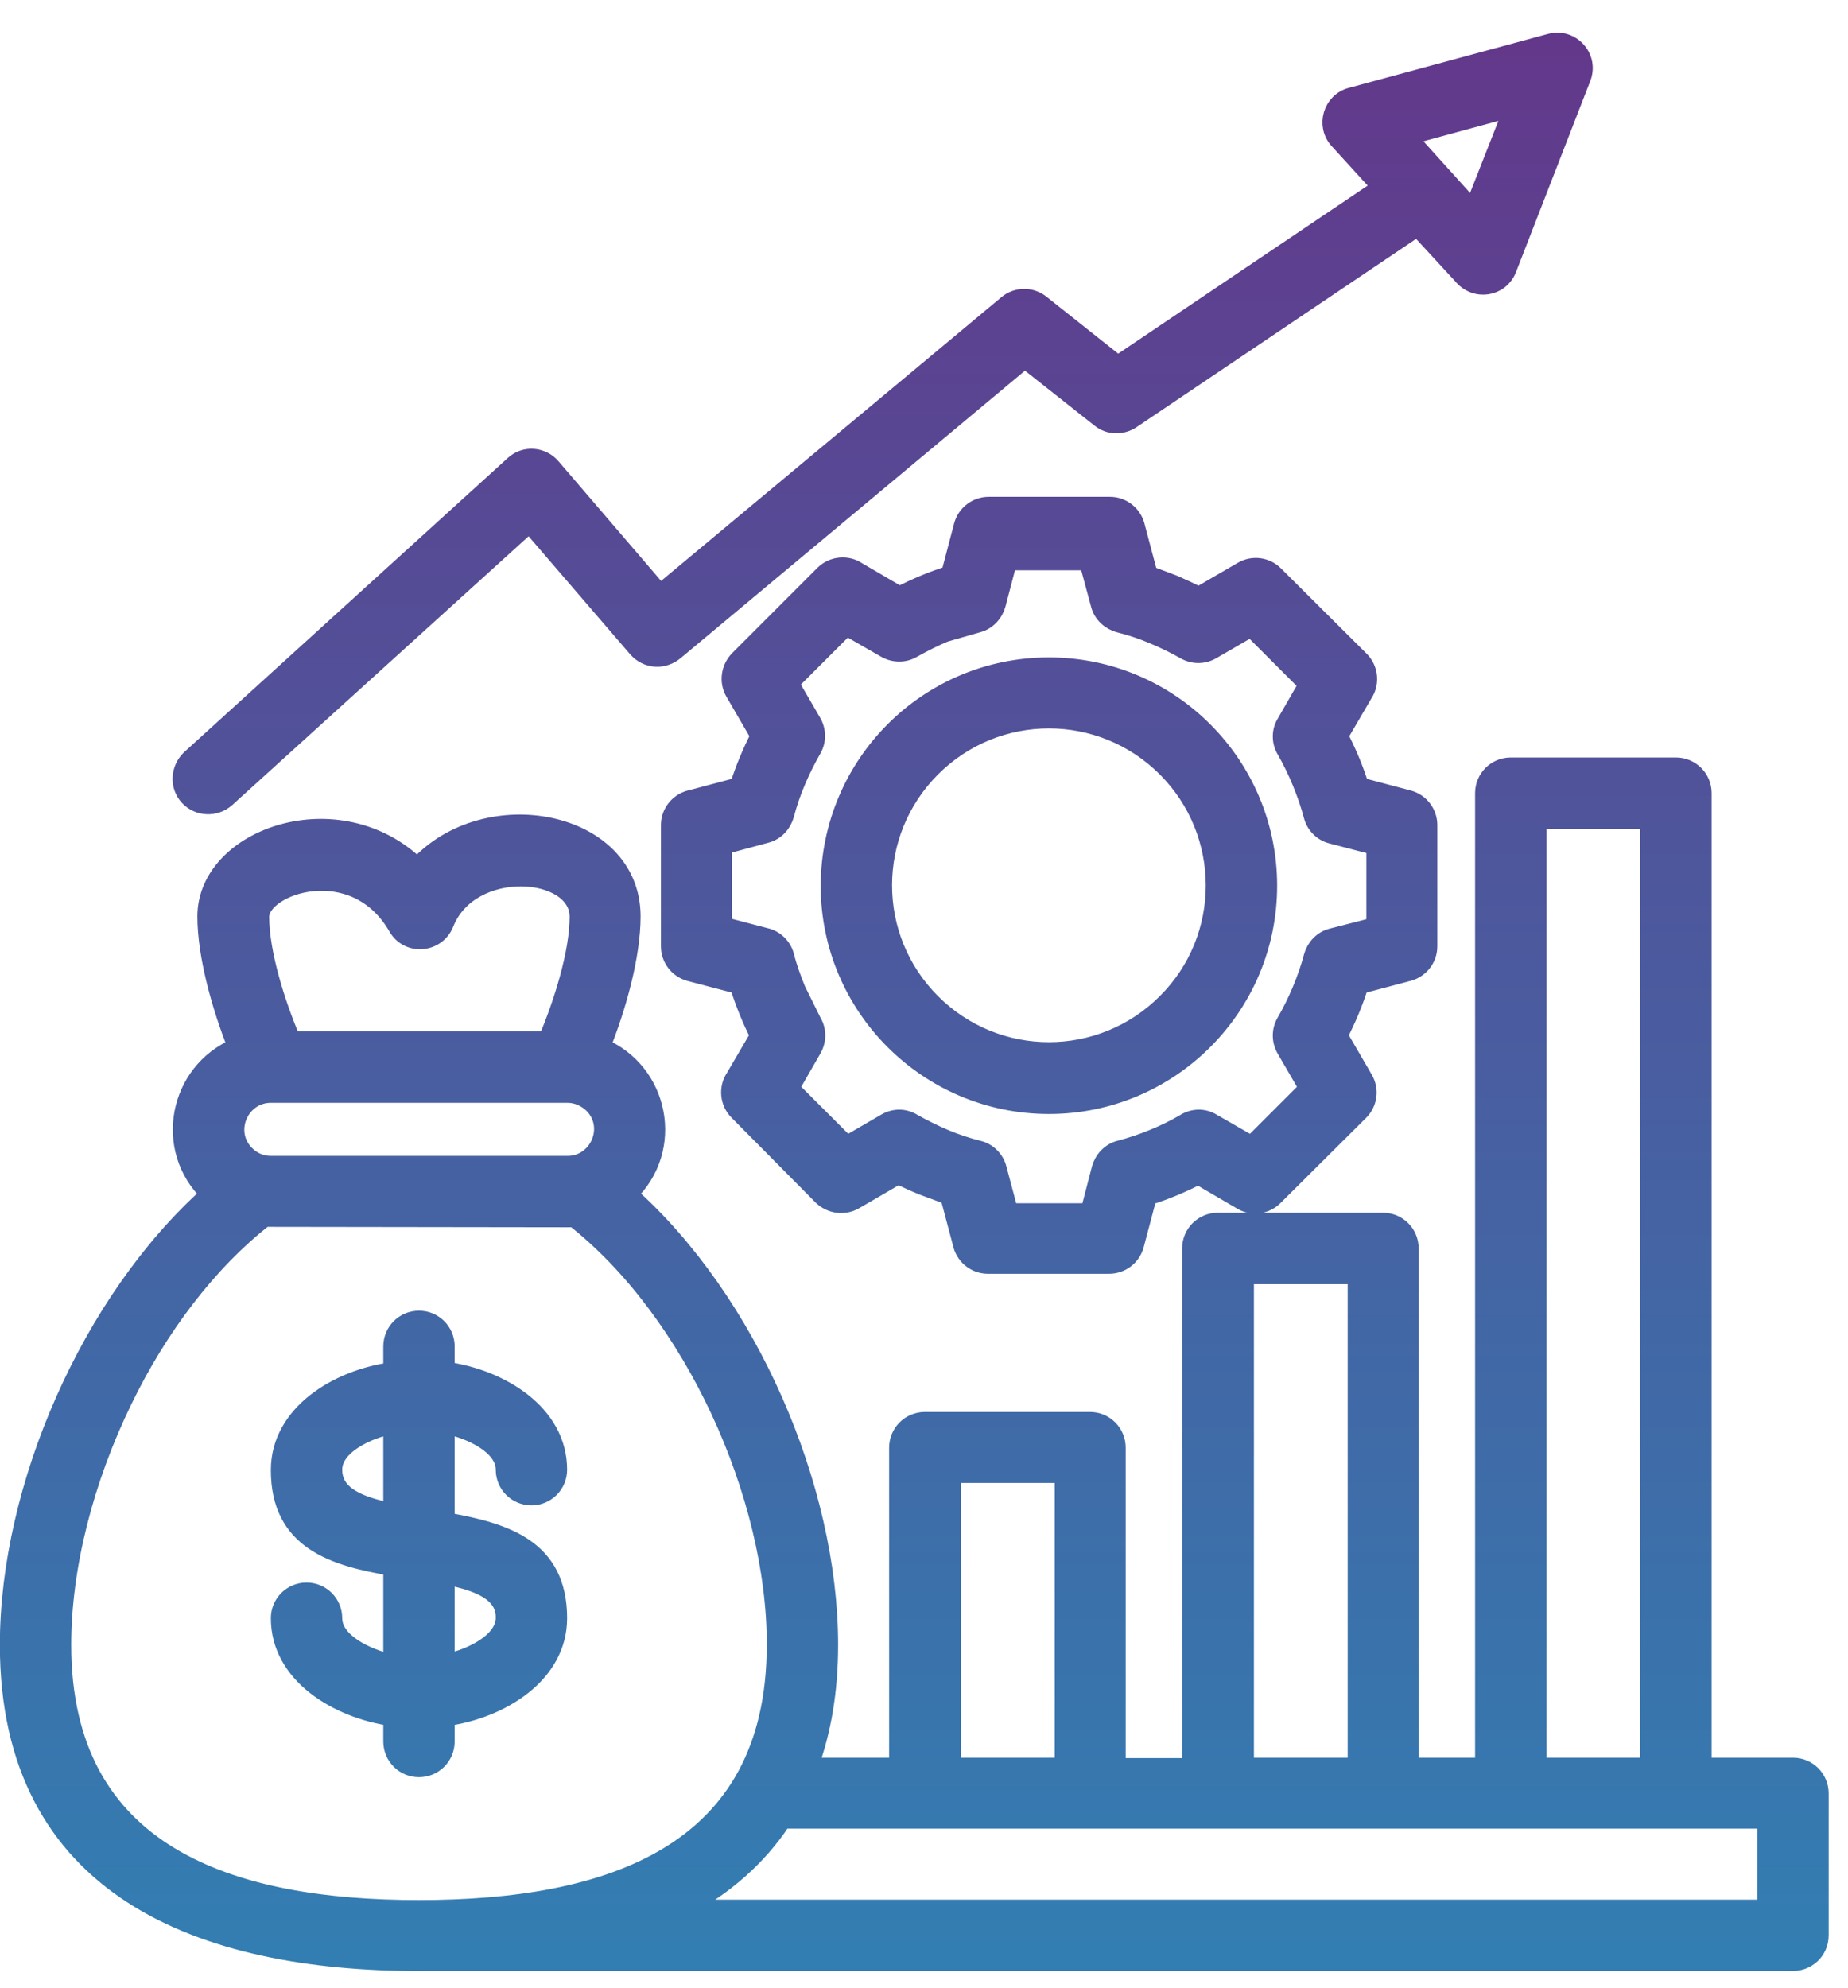<svg width="53" height="57" viewBox="0 0 53 57" fill="none" xmlns="http://www.w3.org/2000/svg">
<path d="M6.494 22.899C6.173 23.185 5.685 23.161 5.399 22.851C5.114 22.542 5.138 22.054 5.447 21.756L14.73 13.319C15.051 13.021 15.563 13.057 15.849 13.414L18.931 17.008L28.881 8.713C29.166 8.475 29.583 8.475 29.868 8.713L32.058 10.45L39.604 5.368L38.378 4.024C37.985 3.595 38.199 2.905 38.747 2.762L44.459 1.215C45.054 1.048 45.626 1.643 45.364 2.262L43.245 7.713C43.031 8.26 42.317 8.379 41.924 7.903L40.651 6.523L32.451 12.045C32.177 12.224 31.808 12.224 31.546 12.009L29.392 10.307L19.383 18.662C19.026 18.972 18.55 18.924 18.265 18.603L15.182 15.02L6.494 22.899ZM43.388 3.095L40.365 3.917L42.246 5.999L43.388 3.095ZM11.243 38.609C11.243 38.18 11.588 37.835 12.016 37.835C12.445 37.835 12.79 38.18 12.79 38.609V39.299C14.361 39.513 16.015 40.525 16.015 42.143C16.015 42.572 15.67 42.917 15.242 42.917C14.813 42.917 14.468 42.572 14.468 42.143C14.468 41.453 13.48 41.001 12.79 40.87V43.619C14.492 43.917 16.015 44.381 16.015 46.404C16.015 48.023 14.361 49.034 12.79 49.248V49.939C12.79 50.367 12.445 50.712 12.016 50.712C11.588 50.712 11.243 50.367 11.243 49.939V49.248C9.672 49.022 8.018 48.023 8.018 46.404C8.018 45.976 8.363 45.63 8.791 45.63C9.22 45.63 9.565 45.976 9.565 46.404C9.565 47.094 10.553 47.547 11.243 47.689V44.94C9.541 44.654 8.018 44.178 8.018 42.155C8.018 40.537 9.672 39.525 11.243 39.311V38.609ZM12.79 45.19V47.677C13.48 47.547 14.468 47.082 14.468 46.392C14.48 45.666 13.718 45.369 12.79 45.19ZM11.243 43.357V40.87C10.553 41.001 9.565 41.453 9.565 42.143C9.565 42.881 10.315 43.167 11.243 43.357ZM8.375 29.826H15.682C16.134 28.766 16.587 27.314 16.587 26.291C16.587 24.875 13.492 24.648 12.766 26.481C12.528 27.076 11.707 27.148 11.386 26.588C10.16 24.458 7.47 25.398 7.47 26.291C7.47 27.314 7.922 28.766 8.375 29.826ZM17.253 30.016C18.943 30.73 19.383 32.956 18.027 34.241C21.466 37.3 23.787 42.655 23.787 47.166C23.787 48.499 23.584 49.653 23.215 50.653H25.75V41.513C25.75 41.084 26.096 40.739 26.524 40.739H31.261C31.689 40.739 32.034 41.084 32.034 41.513V50.665H34.153V35.8C34.153 35.371 34.498 35.026 34.926 35.026H39.663C40.092 35.026 40.437 35.371 40.437 35.8V50.653H42.555V22.744C42.555 22.316 42.9 21.971 43.329 21.971H48.065C48.494 21.971 48.839 22.316 48.839 22.744V50.653H51.422C51.85 50.653 52.195 50.998 52.195 51.426V55.497C52.195 55.937 51.838 56.294 51.35 56.27H12.552C12.373 56.27 12.207 56.27 12.028 56.27C5.768 56.27 0.246 54.164 0.246 47.166C0.246 42.655 2.579 37.3 6.006 34.241C4.65 32.956 5.09 30.73 6.78 30.016C6.316 28.85 5.911 27.386 5.911 26.279C5.911 23.982 9.731 22.661 11.969 24.851C13.921 22.685 18.122 23.47 18.122 26.279C18.122 27.398 17.717 28.861 17.253 30.016ZM16.456 34.931C16.396 34.943 16.337 34.943 16.277 34.943L7.589 34.931C5.959 36.205 4.554 38.073 3.543 40.156C2.436 42.429 1.793 44.928 1.793 47.166C1.793 53.188 6.601 54.735 12.016 54.735C17.431 54.735 22.24 53.2 22.24 47.166C22.252 42.893 19.871 37.609 16.456 34.931ZM16.277 31.373H7.768C6.887 31.373 6.411 32.456 7.054 33.098C7.244 33.289 7.494 33.396 7.768 33.396H16.277C17.158 33.396 17.634 32.313 16.991 31.67C16.801 31.492 16.551 31.373 16.277 31.373ZM22.442 52.2C21.728 53.283 20.752 54.116 19.609 54.723H50.648V52.188H22.442V52.2ZM30.083 19.102C33.558 19.102 36.378 21.923 36.378 25.398C36.378 28.873 33.558 31.694 30.083 31.694C26.607 31.694 23.787 28.873 23.787 25.398C23.799 21.911 26.607 19.102 30.083 19.102ZM33.439 22.03C31.582 20.174 28.583 20.174 26.726 22.03C24.87 23.887 24.87 26.886 26.726 28.742C28.583 30.599 31.582 30.599 33.439 28.742C35.295 26.898 35.295 23.887 33.439 22.03ZM25.798 17.067C26.262 16.829 26.738 16.627 27.238 16.472L27.607 15.068C27.702 14.723 28.012 14.497 28.357 14.497H31.832C32.213 14.497 32.522 14.77 32.594 15.127L32.951 16.472L33.677 16.746C33.915 16.853 34.153 16.96 34.379 17.079L35.629 16.353C35.938 16.175 36.319 16.234 36.557 16.472L39.02 18.924C39.282 19.186 39.318 19.602 39.116 19.9L38.413 21.102C38.651 21.566 38.854 22.042 39.008 22.542L40.401 22.911C40.746 23.006 40.972 23.316 40.972 23.661V27.136C40.972 27.517 40.699 27.826 40.341 27.898L38.997 28.255C38.842 28.754 38.64 29.23 38.401 29.695L39.127 30.944C39.306 31.254 39.246 31.634 39.008 31.873L36.545 34.324C36.283 34.586 35.867 34.622 35.569 34.419L34.367 33.717C33.903 33.955 33.427 34.158 32.927 34.312L32.558 35.705C32.463 36.05 32.153 36.276 31.808 36.276H28.333C27.952 36.276 27.643 36.002 27.571 35.645L27.214 34.3L26.477 34.027C26.238 33.931 26 33.824 25.762 33.705L24.513 34.431C24.203 34.61 23.823 34.55 23.573 34.312L21.157 31.873C20.895 31.611 20.859 31.194 21.061 30.897L21.764 29.695C21.645 29.468 21.538 29.23 21.442 28.992C21.347 28.754 21.252 28.505 21.18 28.255L19.776 27.886C19.431 27.79 19.205 27.481 19.205 27.136V23.661C19.205 23.28 19.479 22.97 19.836 22.899L21.18 22.542C21.335 22.054 21.537 21.566 21.776 21.102L21.049 19.852C20.871 19.543 20.93 19.162 21.169 18.912L23.62 16.46C23.882 16.199 24.299 16.163 24.596 16.365L25.798 17.067ZM27.095 18.162C26.786 18.293 26.477 18.448 26.179 18.615C25.941 18.757 25.643 18.757 25.393 18.615L24.275 17.972L22.656 19.59L23.299 20.697C23.442 20.935 23.454 21.233 23.311 21.483C22.977 22.066 22.692 22.721 22.525 23.363C22.454 23.625 22.252 23.851 21.978 23.922L20.74 24.256V26.541L21.966 26.862C22.228 26.922 22.454 27.136 22.525 27.41C22.609 27.743 22.728 28.064 22.858 28.386L23.311 29.302C23.454 29.54 23.454 29.837 23.311 30.087L22.668 31.206L24.287 32.825L25.393 32.182C25.631 32.039 25.929 32.027 26.179 32.182C26.477 32.349 26.786 32.503 27.095 32.634C27.405 32.765 27.726 32.872 28.059 32.956C28.321 33.015 28.547 33.229 28.619 33.503L28.952 34.753H31.237L31.558 33.515C31.63 33.253 31.832 33.027 32.106 32.956C32.748 32.789 33.427 32.515 33.986 32.182C34.224 32.039 34.522 32.027 34.772 32.182L35.89 32.825L37.509 31.206L36.866 30.099C36.724 29.861 36.712 29.564 36.854 29.314C37.188 28.742 37.473 28.064 37.64 27.433C37.711 27.172 37.914 26.945 38.187 26.874L39.437 26.553V24.268L38.199 23.946C37.937 23.887 37.711 23.673 37.64 23.399C37.473 22.768 37.188 22.078 36.866 21.518C36.724 21.292 36.712 20.983 36.854 20.745L37.497 19.626L35.879 18.008L34.772 18.65C34.534 18.793 34.236 18.805 33.986 18.662C33.689 18.495 33.379 18.341 33.058 18.21C32.748 18.079 32.427 17.972 32.094 17.889C31.832 17.817 31.606 17.615 31.535 17.341L31.201 16.103H28.916L28.595 17.329C28.523 17.591 28.321 17.817 28.047 17.889L27.095 18.162ZM30.499 42.274H27.31V50.653H30.499V42.274ZM47.292 23.518H44.102V50.653H47.292V23.518ZM38.901 36.574H35.712V50.653H38.901V36.574Z" fill="url(#paint0_linear_1438_22165)" stroke="url(#paint1_linear_1438_22165)" stroke-width="0.5"/>
<defs>
<linearGradient id="paint0_linear_1438_22165" x1="26.221" y1="1.187" x2="26.221" y2="56.271" gradientUnits="userSpaceOnUse">
<stop stop-color="#63388B"/>
<stop offset="1" stop-color="#327EB2"/>
</linearGradient>
<linearGradient id="paint1_linear_1438_22165" x1="26.221" y1="1.187" x2="26.221" y2="56.271" gradientUnits="userSpaceOnUse">
<stop stop-color="#63388B"/>
<stop offset="1" stop-color="#327EB2"/>
</linearGradient>
</defs>
</svg>
